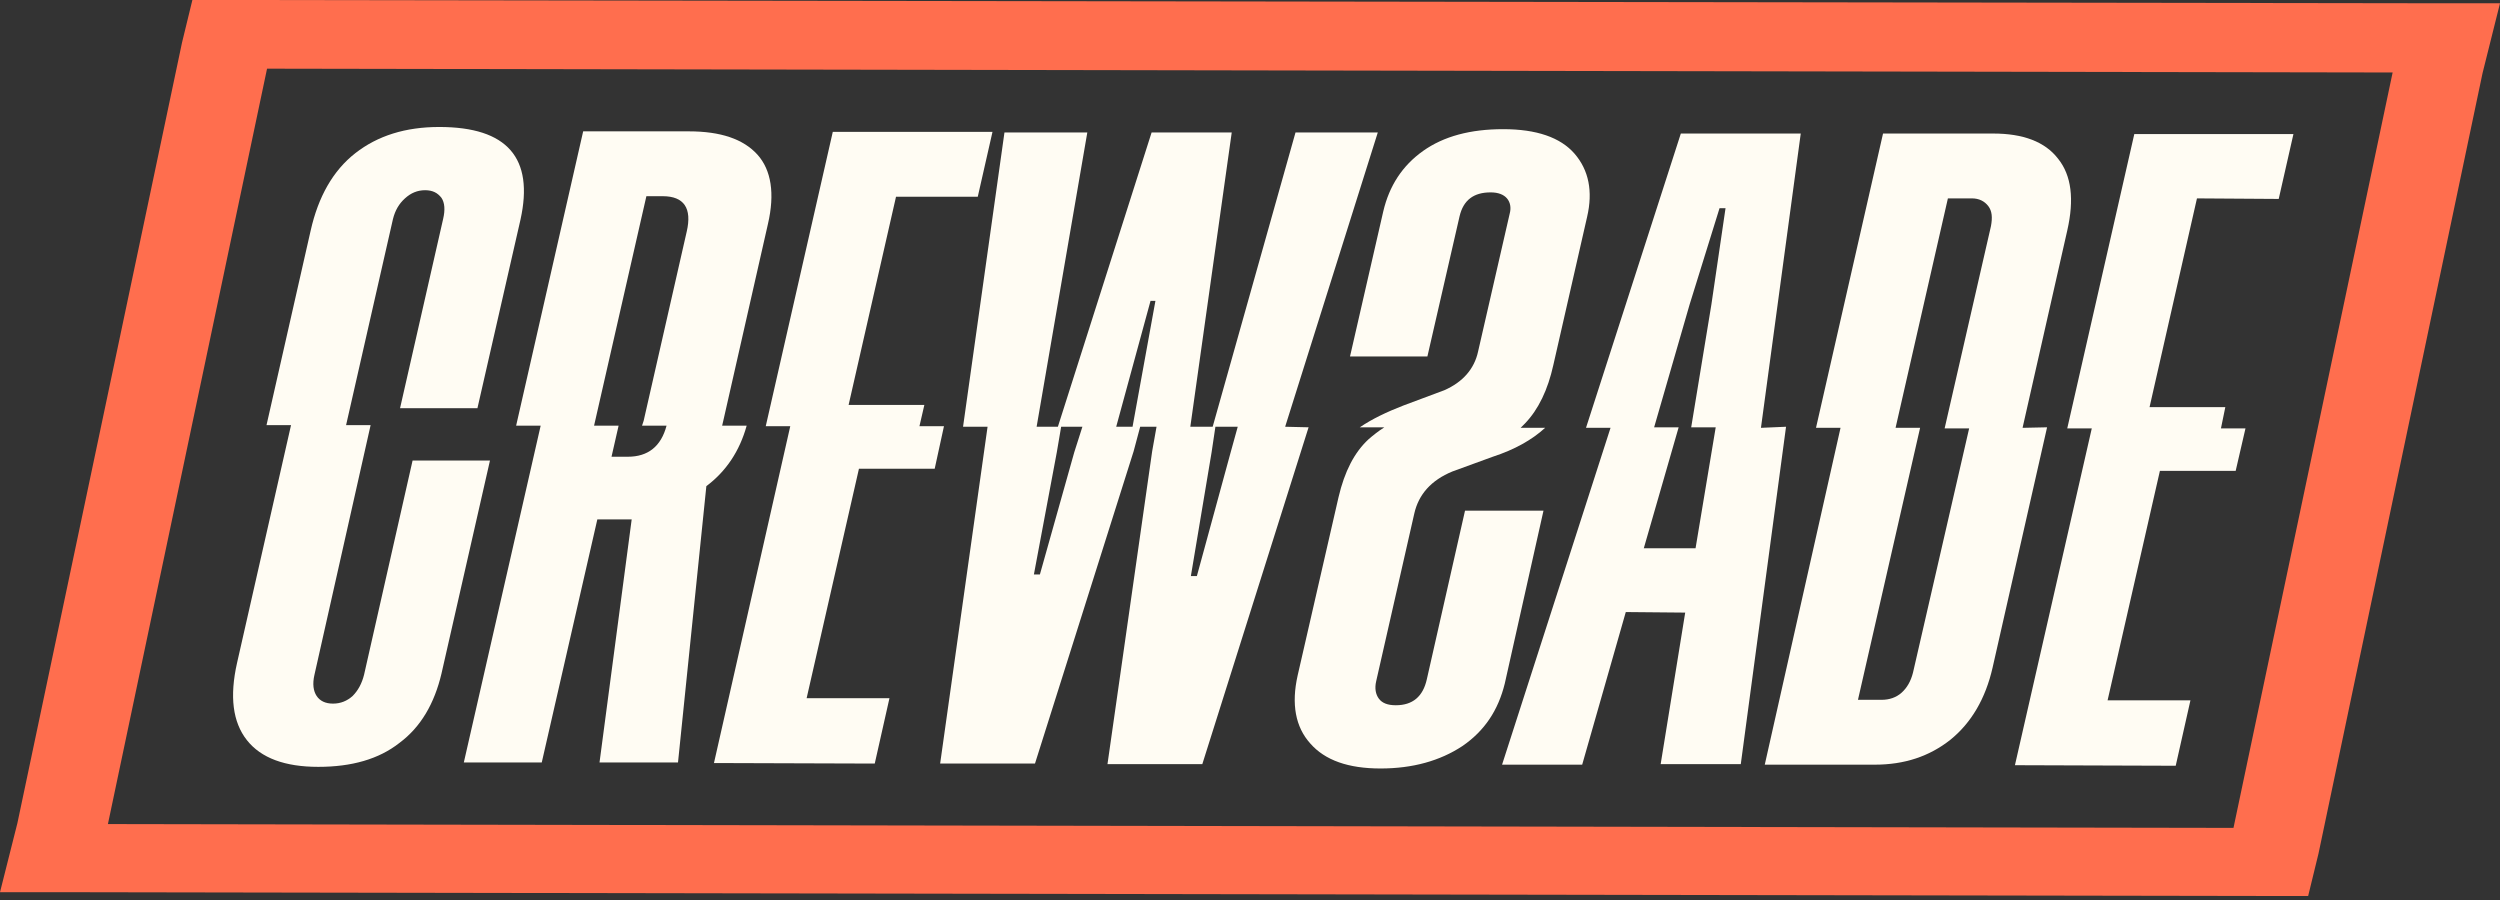 <svg width="150" height="54" viewBox="0 0 150 54" fill="none" xmlns="http://www.w3.org/2000/svg">
<rect x="0" y="0" width="150" height="54" fill="#333333" stroke="none"/>
<path d="M16.023 4.12L143.558 4.349L134.009 49.673L6.475 49.444L16.023 4.12ZM11.543 0L10.922 2.551L1.046 49.379L0 53.532H4.218L135.906 53.761H138.489L139.111 51.21L148.954 4.382L150 0.196H145.749L14.094 0H11.543Z" fill="#FF6E4E"/>
<path d="M136.723 11.936L137.606 8.044H128.058L124.035 25.703H125.507L120.896 45.912L130.543 45.945L131.426 42.021H126.455L129.594 28.254H134.14L134.729 25.703H133.257L133.519 24.428H128.973L131.818 11.903L136.723 11.936Z" fill="#FFFCF3"/>
<path d="M24.755 27.633L21.844 40.484C21.713 41.007 21.485 41.432 21.157 41.759C20.831 42.054 20.438 42.217 19.98 42.217C19.522 42.217 19.195 42.054 18.999 41.759C18.803 41.465 18.738 41.04 18.868 40.484L22.237 25.507H20.765L23.577 13.146C23.708 12.623 23.937 12.23 24.297 11.903C24.657 11.576 25.049 11.413 25.507 11.413C25.965 11.413 26.259 11.576 26.488 11.87C26.684 12.165 26.717 12.59 26.586 13.146L24.003 24.493H28.646L31.229 13.179C32.047 9.483 30.445 7.619 26.357 7.619C24.329 7.619 22.662 8.143 21.321 9.189C19.98 10.236 19.097 11.805 18.64 13.833L15.991 25.507H17.462L14.225 39.765C13.767 41.792 13.963 43.329 14.813 44.408C15.664 45.487 17.102 46.011 19.097 46.011C21.092 46.011 22.727 45.553 23.97 44.572C25.245 43.623 26.063 42.217 26.488 40.419L29.398 27.633H24.755Z" fill="#FFFCF3"/>
<path d="M44.8 25.54H43.329C43.362 25.409 43.394 25.245 43.427 25.114L46.076 13.44C46.501 11.609 46.272 10.203 45.455 9.287C44.604 8.339 43.231 7.881 41.334 7.881H34.99L30.968 25.54H32.44L27.829 45.749H32.505L35.84 31.164H37.901L35.971 45.749H40.68L42.381 29.169C43.558 28.287 44.375 27.076 44.8 25.54ZM37.672 27.404H36.691L37.116 25.54H35.644L38.783 11.772H39.764C41.04 11.772 41.53 12.492 41.203 13.898L38.62 25.245C38.587 25.343 38.555 25.442 38.522 25.54H39.993C39.666 26.782 38.882 27.404 37.672 27.404Z" fill="#FFFCF3"/>
<path d="M56.082 28.123L56.638 25.572H55.167L55.461 24.297H50.916L53.761 11.805H58.666L59.549 7.914H49.967L45.945 25.572H47.416L42.838 45.782L52.485 45.814L53.368 41.89H48.398L51.537 28.123H56.082Z" fill="#FFFCF3"/>
<path d="M77.109 25.605L82.668 7.946H77.731L72.76 25.605H71.419L73.904 7.946H69.097L63.473 25.605H62.197L65.239 7.946H60.268L57.783 25.605H59.254L56.409 45.814H62.099L68.018 27.076L68.411 25.605H69.392L69.13 27.076L66.449 45.847H72.139L78.515 25.638L77.109 25.605ZM62.394 34.467H62.034L63.407 27.142L63.669 25.605H64.944L64.454 27.142L62.394 34.467ZM67.953 25.605H66.972L69.032 18.051H69.326L67.953 25.605ZM71.812 34.565H71.452L72.695 27.142L72.924 25.605H74.264L73.839 27.142L71.812 34.565Z" fill="#FFFCF3"/>
<path d="M92.609 30.641H87.901L85.612 40.746C85.383 41.792 84.761 42.315 83.748 42.315C83.257 42.315 82.93 42.184 82.734 41.923C82.538 41.661 82.472 41.301 82.57 40.876L84.859 30.805C85.121 29.66 85.873 28.81 87.148 28.287L89.568 27.404C90.876 26.978 91.923 26.39 92.708 25.67H91.236C91.334 25.572 91.4 25.507 91.498 25.409C92.315 24.559 92.871 23.381 93.198 21.91L95.226 13.015C95.585 11.478 95.324 10.203 94.474 9.222C93.623 8.241 92.184 7.75 90.19 7.75C88.228 7.75 86.625 8.175 85.383 9.058C84.14 9.941 83.355 11.151 82.995 12.688L81.001 21.387H85.644L87.573 12.982C87.802 12.001 88.424 11.543 89.438 11.543C89.895 11.543 90.222 11.674 90.418 11.903C90.615 12.132 90.68 12.459 90.582 12.819L88.685 21.092C88.457 22.139 87.77 22.924 86.658 23.414L84.205 24.33C83.192 24.722 82.309 25.147 81.589 25.638H83.061C82.701 25.867 82.374 26.128 82.112 26.357C81.262 27.142 80.674 28.287 80.314 29.823L77.861 40.517C77.469 42.25 77.731 43.623 78.613 44.604C79.496 45.618 80.903 46.109 82.832 46.109C84.761 46.109 86.396 45.651 87.737 44.768C89.078 43.852 89.895 42.61 90.288 41.007L92.609 30.641Z" fill="#FFFCF3"/>
<path d="M105.657 25.67L108.045 8.012H100.85L95.16 25.67H96.632L90.124 45.88H94.931L97.547 36.723L101.112 36.756L99.64 45.847H104.447L107.162 25.605L105.657 25.67ZM98.627 32.897L100.719 25.638H99.248L101.374 18.28L103.172 12.492H103.532L102.682 18.28L101.472 25.638H102.943L101.733 32.897H98.627Z" fill="#FFFCF3"/>
<path d="M121.354 25.67L124.035 13.833C124.46 11.969 124.297 10.53 123.479 9.516C122.695 8.502 121.387 8.012 119.588 8.012H112.982L108.96 25.67H110.432L105.886 45.88H112.492C114.258 45.88 115.762 45.389 117.037 44.375C118.28 43.362 119.13 41.923 119.555 40.059L122.825 25.638L121.354 25.67ZM114.781 40.353C114.65 40.876 114.421 41.269 114.094 41.563C113.767 41.857 113.342 41.988 112.917 41.988H111.478L115.206 25.67H113.734L116.874 11.903H118.313C118.738 11.903 119.065 12.067 119.294 12.361C119.523 12.655 119.555 13.048 119.457 13.571L116.678 25.703H118.149L114.781 40.353Z" fill="#FFFCF3"/>
</svg>
